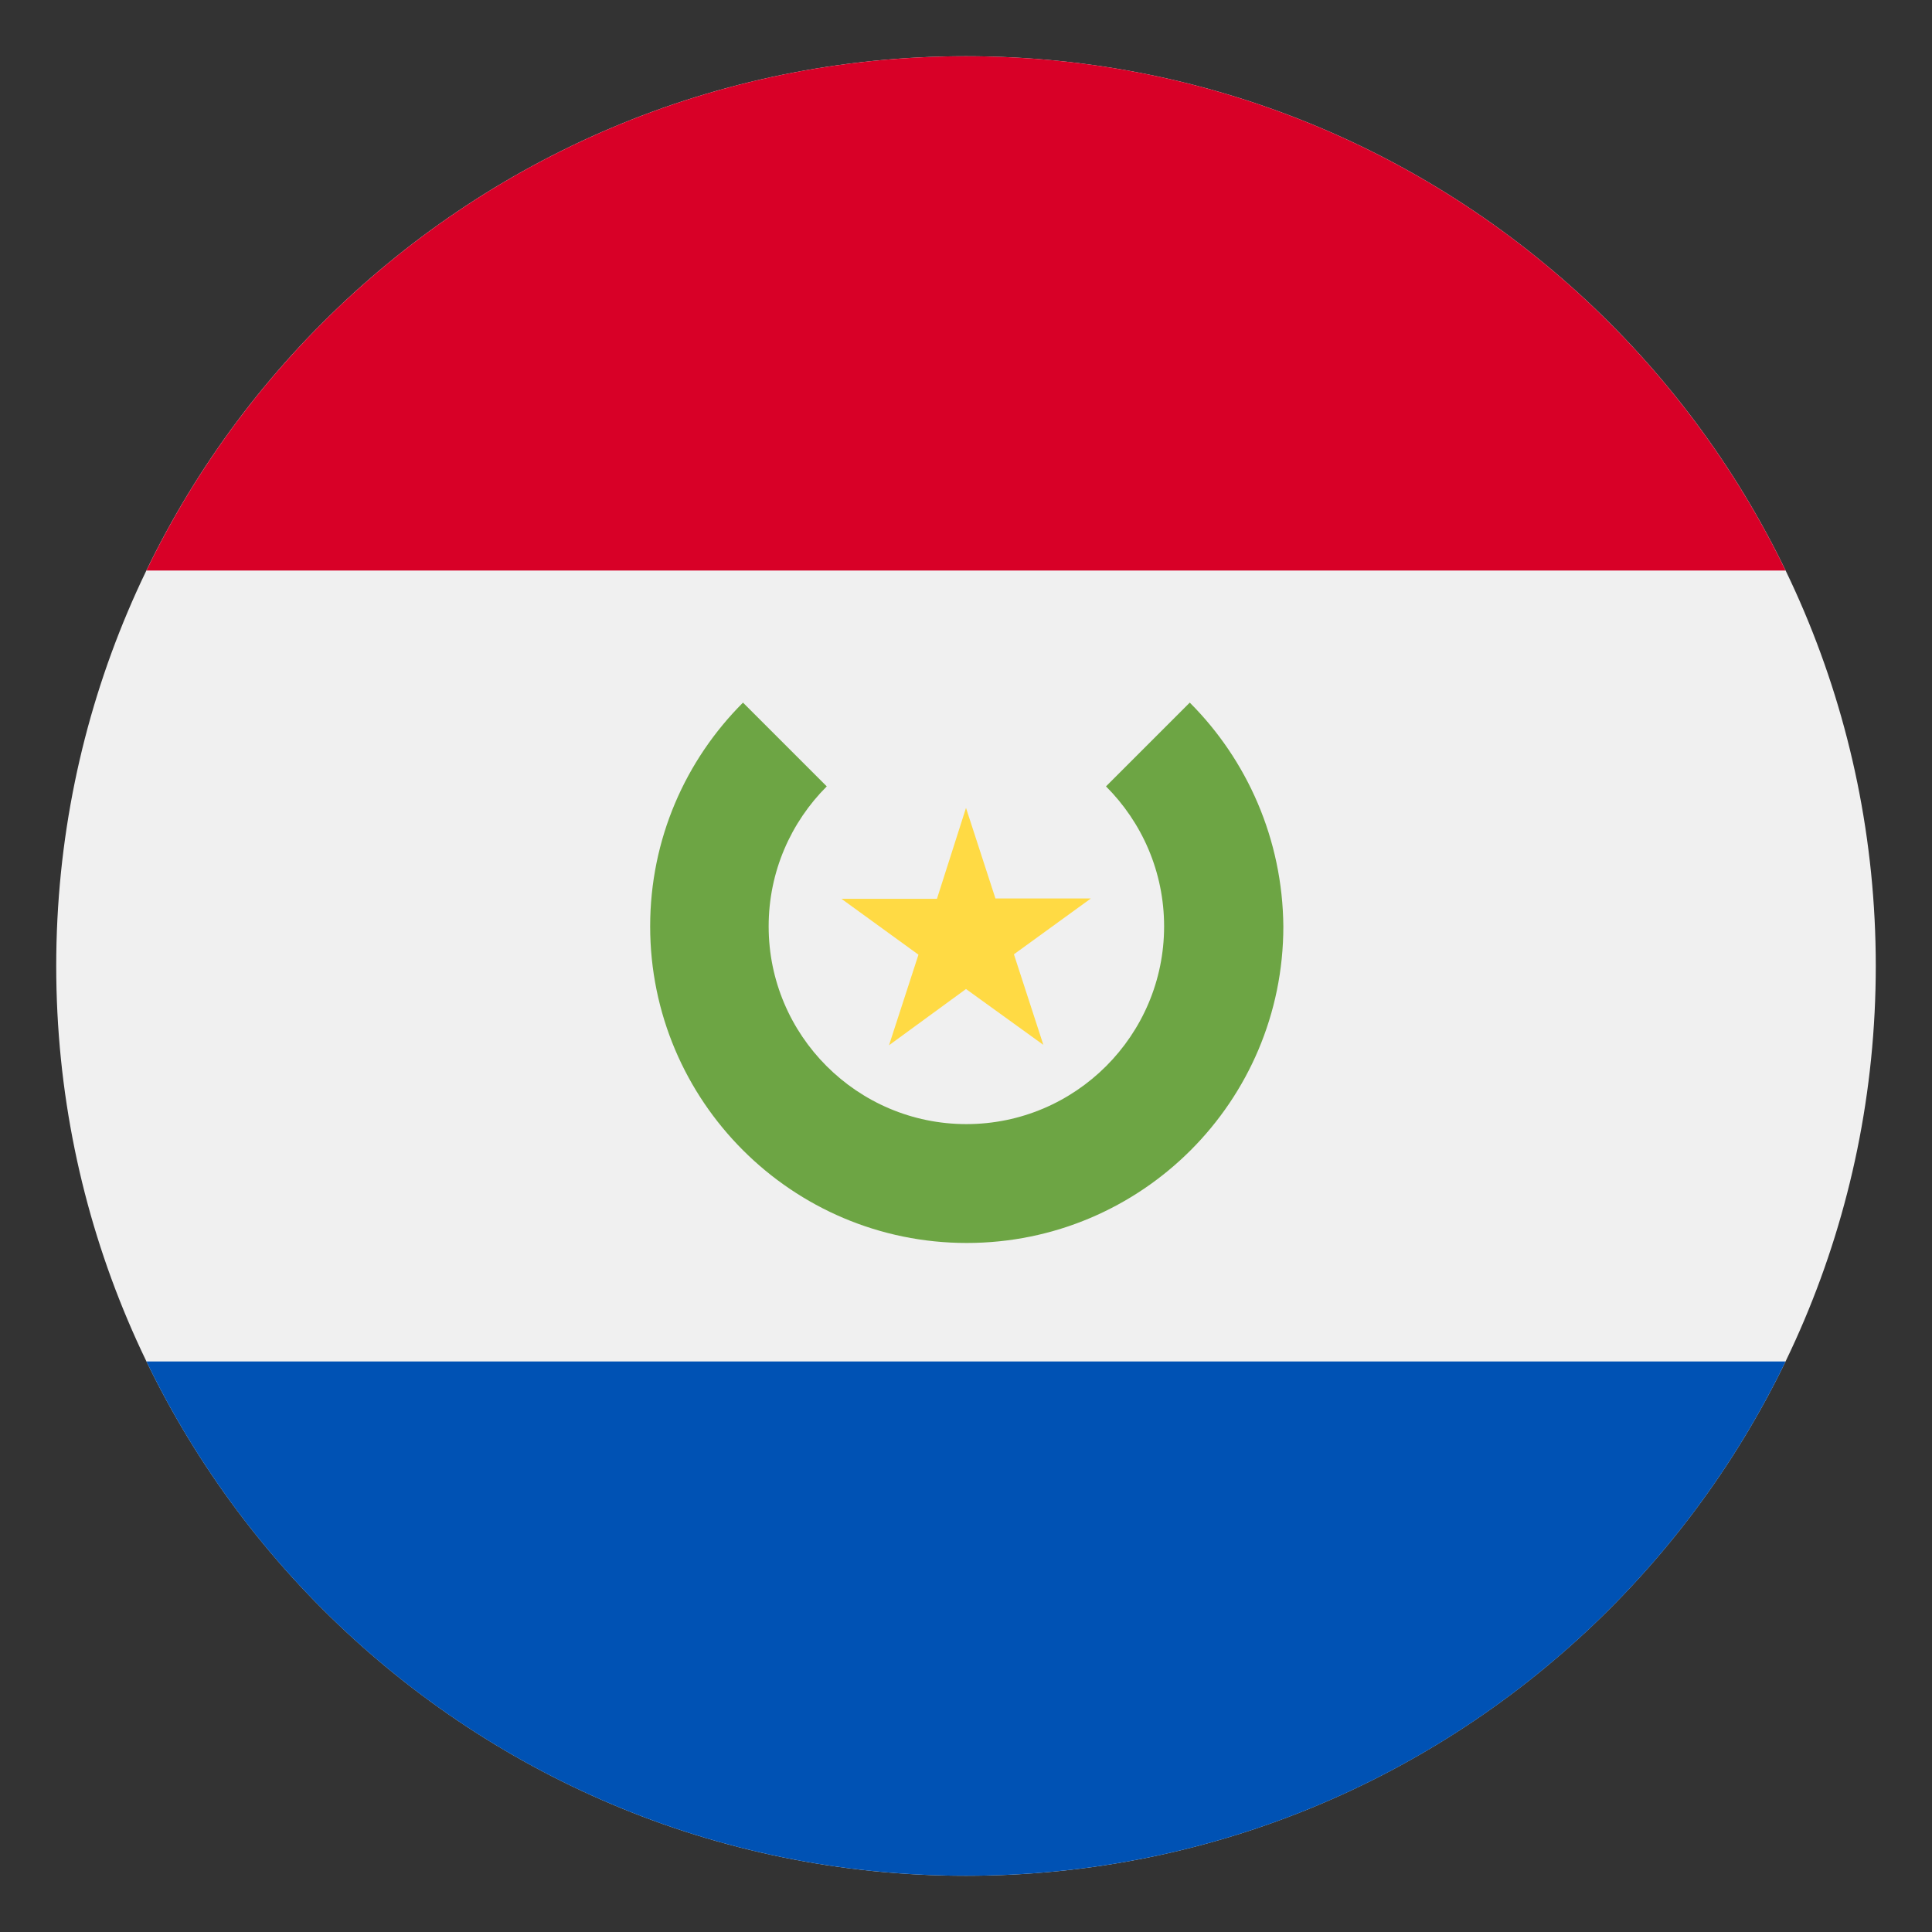<?xml version="1.0" encoding="utf-8"?>
<!-- Generator: Adobe Illustrator 22.1.0, SVG Export Plug-In . SVG Version: 6.00 Build 0)  -->
<svg version="1.1" id="Capa_1" xmlns="http://www.w3.org/2000/svg" xmlns:xlink="http://www.w3.org/1999/xlink" x="0px" y="0px"
	 viewBox="0 0 512 512" enable-background="new 0 0 512 512" xml:space="preserve">
<rect x="0" y="0" width="512" height="512" fill="#333333" stroke="none"/>
<g>
	<path fill="#F0F0F0" d="M497.1,256c0,133.2-108,241.1-241.1,241.1c-133.2,0-241.1-108-241.1-241.1C14.9,122.8,122.8,14.9,256,14.9
		C389.2,14.9,497.1,122.8,497.1,256L497.1,256z M497.1,256"/>
	<path fill="#D80027" d="M256,14.9c-95.6,0-178.2,55.6-217.2,136.3h434.4C434.2,70.5,351.6,14.9,256,14.9L256,14.9z M256,14.9"/>
	<path fill="#0052B4" d="M256,497.1c95.6,0,178.2-55.6,217.2-136.3H38.8C77.8,441.5,160.4,497.1,256,497.1L256,497.1z M256,497.1"/>
	<path fill="#6DA544" d="M315.3,186.2l-22.2,22.2c9.5,9.5,15.4,22.6,15.4,37.1c0,28.9-23.5,52.4-52.4,52.4s-52.4-23.5-52.4-52.4
		c0-14.5,5.9-27.6,15.4-37.1l-22.2-22.2c-15.2,15.2-24.6,36.1-24.6,59.3c0,46.3,37.6,83.9,83.9,83.9s83.9-37.5,83.9-83.9
		C339.9,222.4,330.5,201.4,315.3,186.2L315.3,186.2z M315.3,186.2"/>
	<path fill="#FFDA44" d="M256,214.1l7.8,24h25.3l-20.4,14.8l7.8,24L256,262.1L235.6,277l7.8-24l-20.4-14.8h25.3L256,214.1z
		 M256,214.1"/>
</g>
</svg>
